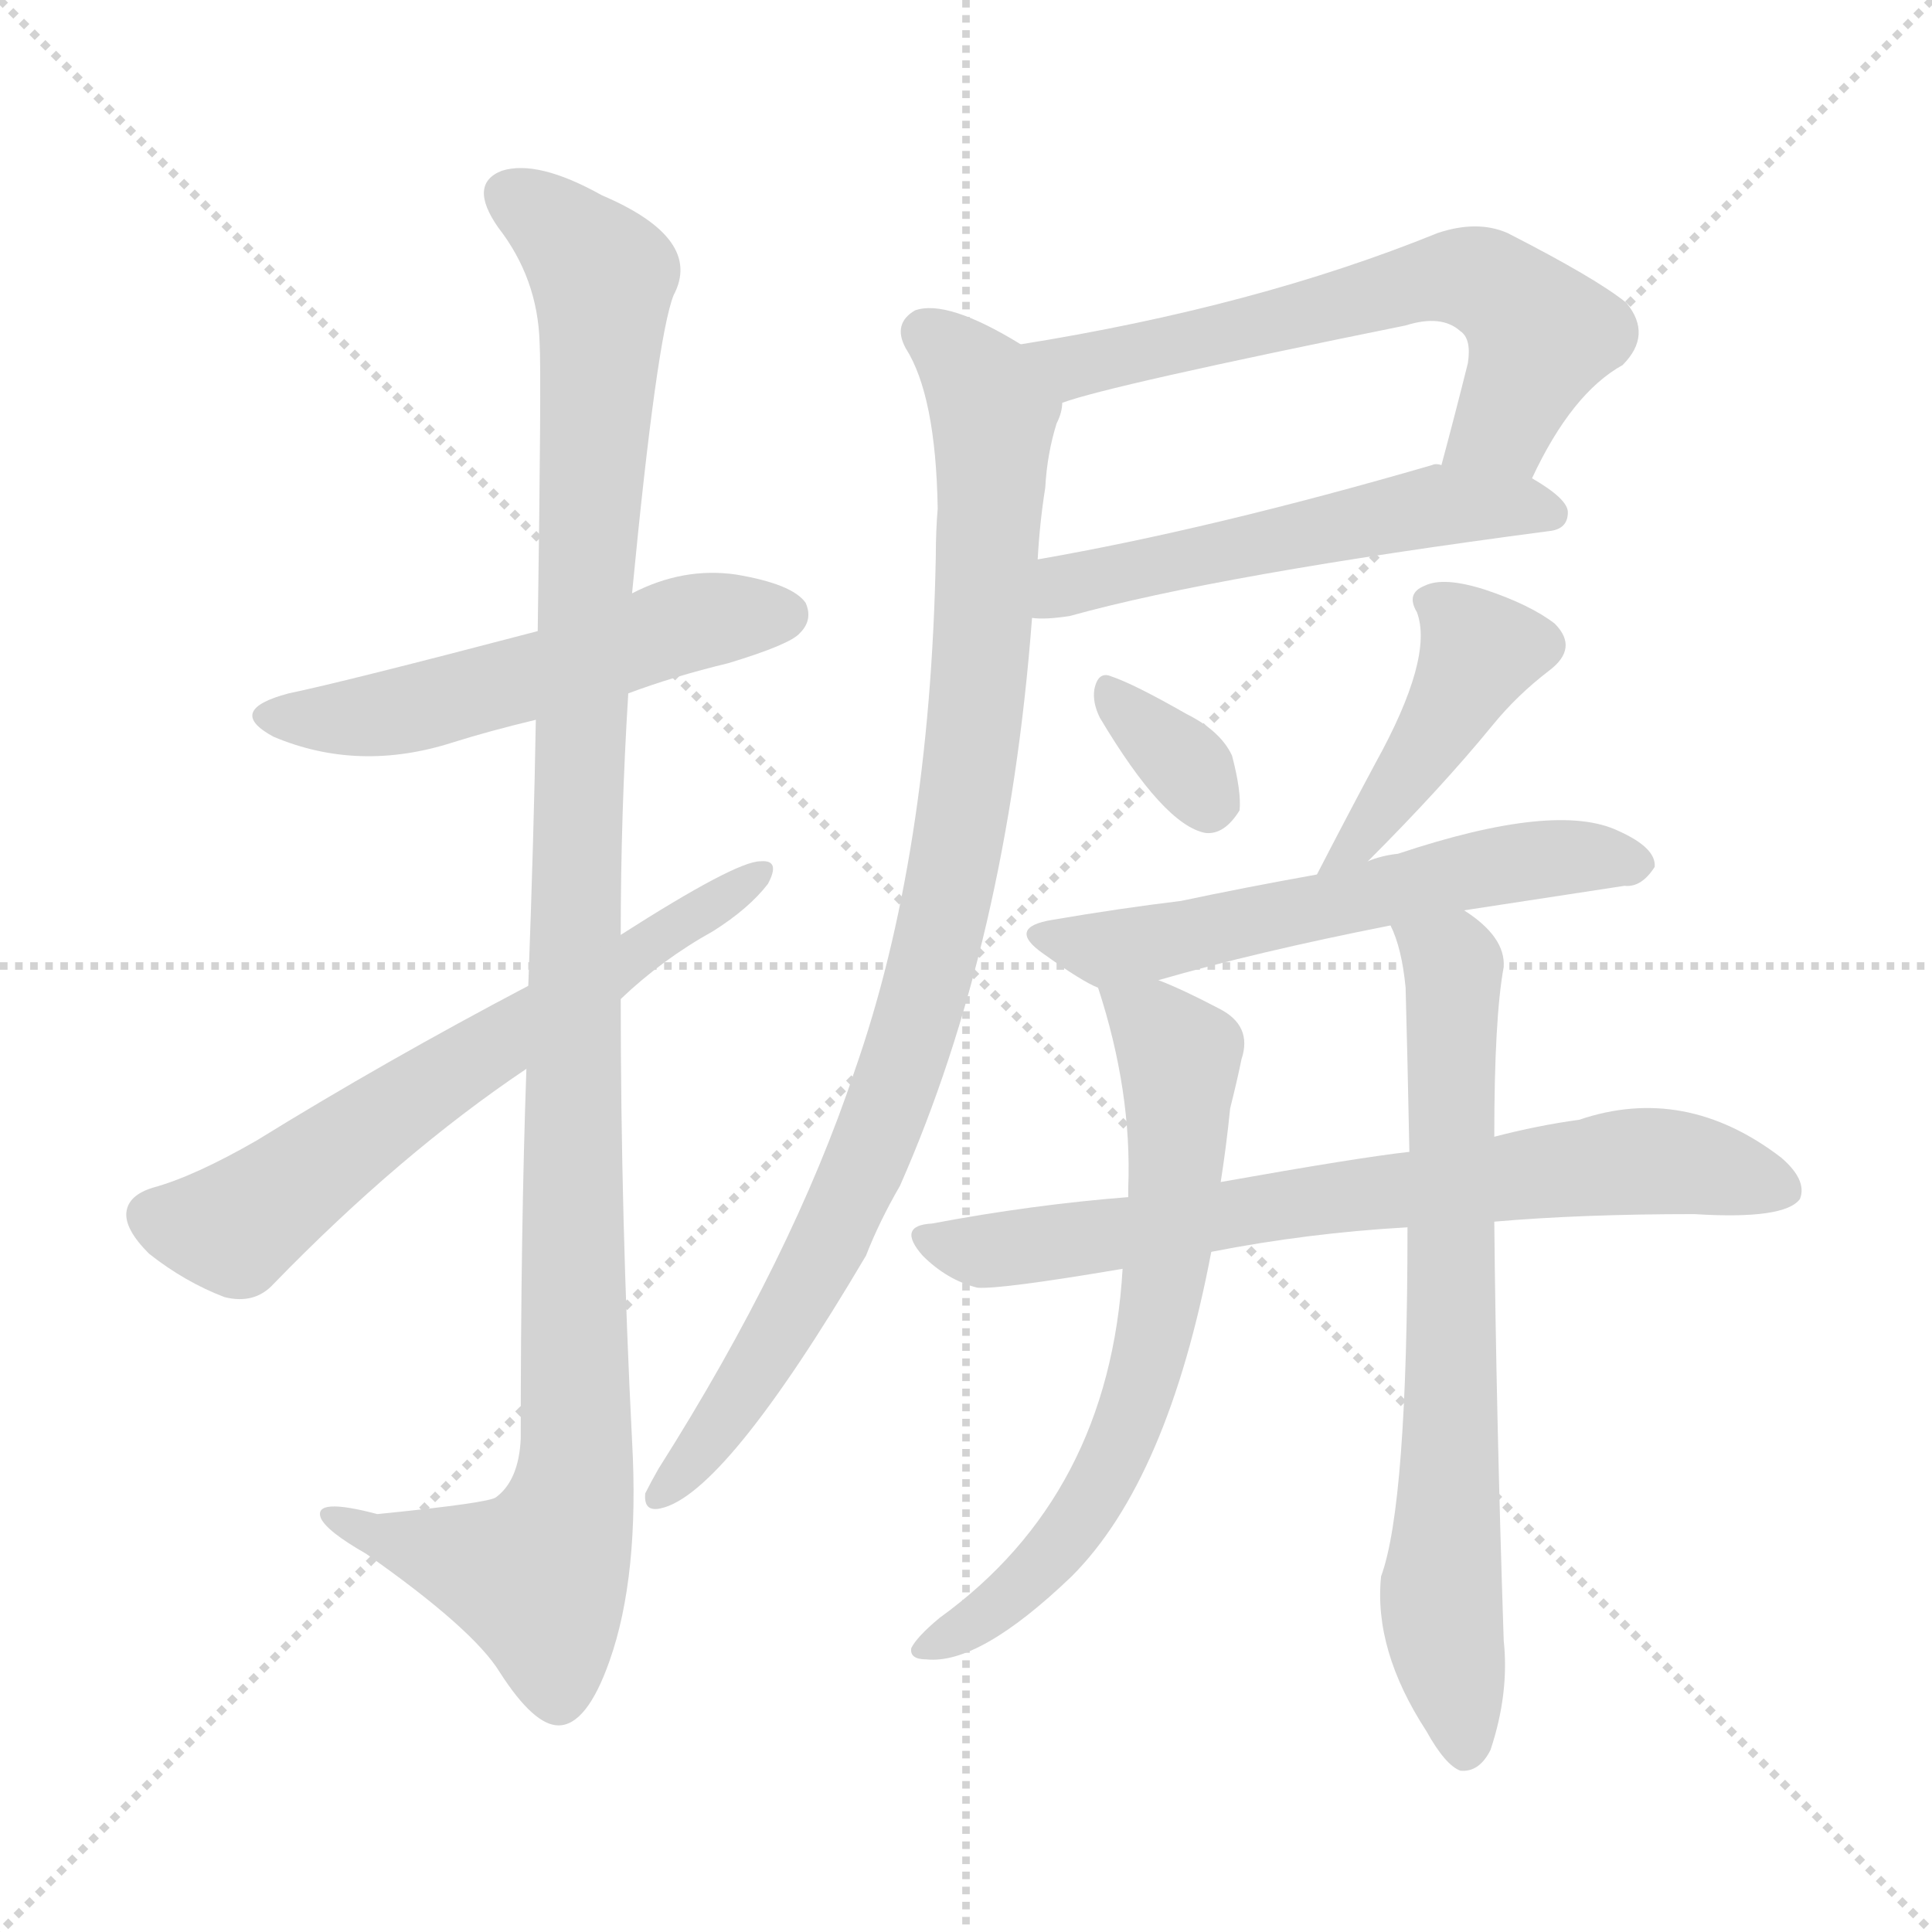 <svg version="1.1" viewBox="0 0 1024 1024" xmlns="http://www.w3.org/2000/svg">
  <g stroke="lightgray" stroke-dasharray="1,1" stroke-width="1" transform="scale(4, 4)">
    <line x1="0" y1="0" x2="256" y2="256"></line>
    <line x1="256" y1="0" x2="0" y2="256"></line>
    <line x1="128" y1="0" x2="128" y2="256"></line>
    <line x1="0" y1="128" x2="256" y2="128"></line>
  </g>
<g transform="scale(1, -1) translate(0, -900)">
   <style type="text/css">
    @keyframes keyframes0 {
      from {
       stroke: blue;
       stroke-dashoffset: 533;
       stroke-width: 128;
       }
       63% {
       animation-timing-function: step-end;
       stroke: blue;
       stroke-dashoffset: 0;
       stroke-width: 128;
       }
       to {
       stroke: black;
       stroke-width: 1024;
       }
       }
       #make-me-a-hanzi-animation-0 {
         animation: keyframes0 0.684s both;
         animation-delay: 0s;
         animation-timing-function: linear;
       }
    @keyframes keyframes1 {
      from {
       stroke: blue;
       stroke-dashoffset: 1123;
       stroke-width: 128;
       }
       79% {
       animation-timing-function: step-end;
       stroke: blue;
       stroke-dashoffset: 0;
       stroke-width: 128;
       }
       to {
       stroke: black;
       stroke-width: 1024;
       }
       }
       #make-me-a-hanzi-animation-1 {
         animation: keyframes1 1.164s both;
         animation-delay: 0.684s;
         animation-timing-function: linear;
       }
    @keyframes keyframes2 {
      from {
       stroke: blue;
       stroke-dashoffset: 635;
       stroke-width: 128;
       }
       67% {
       animation-timing-function: step-end;
       stroke: blue;
       stroke-dashoffset: 0;
       stroke-width: 128;
       }
       to {
       stroke: black;
       stroke-width: 1024;
       }
       }
       #make-me-a-hanzi-animation-2 {
         animation: keyframes2 0.767s both;
         animation-delay: 1.848s;
         animation-timing-function: linear;
       }
    @keyframes keyframes3 {
      from {
       stroke: blue;
       stroke-dashoffset: 624;
       stroke-width: 128;
       }
       67% {
       animation-timing-function: step-end;
       stroke: blue;
       stroke-dashoffset: 0;
       stroke-width: 128;
       }
       to {
       stroke: black;
       stroke-width: 1024;
       }
       }
       #make-me-a-hanzi-animation-3 {
         animation: keyframes3 0.758s both;
         animation-delay: 2.614s;
         animation-timing-function: linear;
       }
    @keyframes keyframes4 {
      from {
       stroke: blue;
       stroke-dashoffset: 533;
       stroke-width: 128;
       }
       63% {
       animation-timing-function: step-end;
       stroke: blue;
       stroke-dashoffset: 0;
       stroke-width: 128;
       }
       to {
       stroke: black;
       stroke-width: 1024;
       }
       }
       #make-me-a-hanzi-animation-4 {
         animation: keyframes4 0.684s both;
         animation-delay: 3.372s;
         animation-timing-function: linear;
       }
    @keyframes keyframes5 {
      from {
       stroke: blue;
       stroke-dashoffset: 924;
       stroke-width: 128;
       }
       75% {
       animation-timing-function: step-end;
       stroke: blue;
       stroke-dashoffset: 0;
       stroke-width: 128;
       }
       to {
       stroke: black;
       stroke-width: 1024;
       }
       }
       #make-me-a-hanzi-animation-5 {
         animation: keyframes5 1.002s both;
         animation-delay: 4.056s;
         animation-timing-function: linear;
       }
    @keyframes keyframes6 {
      from {
       stroke: blue;
       stroke-dashoffset: 333;
       stroke-width: 128;
       }
       52% {
       animation-timing-function: step-end;
       stroke: blue;
       stroke-dashoffset: 0;
       stroke-width: 128;
       }
       to {
       stroke: black;
       stroke-width: 1024;
       }
       }
       #make-me-a-hanzi-animation-6 {
         animation: keyframes6 0.521s both;
         animation-delay: 5.058s;
         animation-timing-function: linear;
       }
    @keyframes keyframes7 {
      from {
       stroke: blue;
       stroke-dashoffset: 430;
       stroke-width: 128;
       }
       58% {
       animation-timing-function: step-end;
       stroke: blue;
       stroke-dashoffset: 0;
       stroke-width: 128;
       }
       to {
       stroke: black;
       stroke-width: 1024;
       }
       }
       #make-me-a-hanzi-animation-7 {
         animation: keyframes7 0.6s both;
         animation-delay: 5.579s;
         animation-timing-function: linear;
       }
    @keyframes keyframes8 {
      from {
       stroke: blue;
       stroke-dashoffset: 575;
       stroke-width: 128;
       }
       65% {
       animation-timing-function: step-end;
       stroke: blue;
       stroke-dashoffset: 0;
       stroke-width: 128;
       }
       to {
       stroke: black;
       stroke-width: 1024;
       }
       }
       #make-me-a-hanzi-animation-8 {
         animation: keyframes8 0.718s both;
         animation-delay: 6.179s;
         animation-timing-function: linear;
       }
    @keyframes keyframes9 {
      from {
       stroke: blue;
       stroke-dashoffset: 716;
       stroke-width: 128;
       }
       70% {
       animation-timing-function: step-end;
       stroke: blue;
       stroke-dashoffset: 0;
       stroke-width: 128;
       }
       to {
       stroke: black;
       stroke-width: 1024;
       }
       }
       #make-me-a-hanzi-animation-9 {
         animation: keyframes9 0.833s both;
         animation-delay: 6.897s;
         animation-timing-function: linear;
       }
    @keyframes keyframes10 {
      from {
       stroke: blue;
       stroke-dashoffset: 666;
       stroke-width: 128;
       }
       68% {
       animation-timing-function: step-end;
       stroke: blue;
       stroke-dashoffset: 0;
       stroke-width: 128;
       }
       to {
       stroke: black;
       stroke-width: 1024;
       }
       }
       #make-me-a-hanzi-animation-10 {
         animation: keyframes10 0.792s both;
         animation-delay: 7.729s;
         animation-timing-function: linear;
       }
    @keyframes keyframes11 {
      from {
       stroke: blue;
       stroke-dashoffset: 704;
       stroke-width: 128;
       }
       70% {
       animation-timing-function: step-end;
       stroke: blue;
       stroke-dashoffset: 0;
       stroke-width: 128;
       }
       to {
       stroke: black;
       stroke-width: 1024;
       }
       }
       #make-me-a-hanzi-animation-11 {
         animation: keyframes11 0.823s both;
         animation-delay: 8.521s;
         animation-timing-function: linear;
       }
</style>
<path d="M 333.0 532.5 Q 357.0 541.5 386.0 548.5 Q 419.0 558.5 424.0 564.5 Q 431.0 571.5 427.0 580.5 Q 420.0 590.5 390.0 595.5 Q 362.0 599.5 335.0 585.5 L 285.0 565.5 Q 182.0 538.5 153.0 532.5 Q 119.0 523.5 145.0 509.5 Q 190.0 490.5 240.0 506.5 Q 259.0 512.5 284.0 518.5 L 333.0 532.5 Z" fill="lightgray"></path> 
<path d="M 279.0 333.5 Q 276.0 248.5 276.0 137.5 Q 275.0 115.5 263.0 106.5 Q 260.0 103.5 200.0 97.5 Q 166.0 106.5 170.0 95.5 Q 173.0 88.5 194.0 76.5 Q 251.0 36.5 265.0 13.5 Q 283.0 -14.5 296.0 -14.5 Q 311.0 -14.5 323.0 19.5 Q 339.0 64.5 335.0 136.5 Q 329.0 254.5 329.0 370.5 L 329.0 404.5 Q 329.0 468.5 333.0 532.5 L 335.0 585.5 Q 348.0 720.5 357.0 743.5 Q 373.0 773.5 319.0 796.5 Q 285.0 815.5 266.0 809.5 Q 248.0 802.5 264.0 779.5 Q 285.0 752.5 286.0 718.5 Q 287.0 702.5 285.0 565.5 L 284.0 518.5 Q 283.0 458.5 280.0 377.5 L 279.0 333.5 Z" fill="lightgray"></path> 
<path d="M 280.0 377.5 Q 204.0 337.5 136.0 295.5 Q 103.0 276.5 81.0 270.5 Q 68.0 266.5 67.0 257.5 Q 66.0 248.5 79.0 235.5 Q 98.0 220.5 119.0 212.5 Q 135.0 208.5 145.0 219.5 Q 212.0 288.5 279.0 333.5 L 329.0 370.5 Q 351.0 391.5 378.0 406.5 Q 397.0 418.5 407.0 431.5 Q 414.0 444.5 403.0 443.5 Q 390.0 443.5 329.0 404.5 L 280.0 377.5 Z" fill="lightgray"></path> 
<path d="M 812.0 646.5 Q 833.0 691.5 860.0 706.5 Q 876.0 722.5 862.0 739.5 Q 846.0 752.5 799.0 776.5 Q 783.0 783.5 762.0 776.5 Q 666.0 737.5 541.0 717.5 C 511.0 712.5 534.0 677.5 563.0 686.5 Q 587.0 695.5 745.0 727.5 Q 764.0 733.5 774.0 724.5 Q 780.0 720.5 778.0 707.5 Q 771.0 679.5 764.0 653.5 C 756.0 624.5 799.0 619.5 812.0 646.5 Z" fill="lightgray"></path> 
<path d="M 547.0 572.5 Q 554.0 571.5 567.0 573.5 Q 646.0 595.5 821.0 618.5 Q 831.0 619.5 831.0 628.5 Q 831.0 635.5 812.0 646.5 L 764.0 653.5 Q 761.0 654.5 759.0 653.5 Q 642.0 619.5 550.0 603.5 C 520.0 598.5 517.0 573.5 547.0 572.5 Z" fill="lightgray"></path> 
<path d="M 541.0 717.5 Q 502.0 741.5 485.0 735.5 Q 473.0 728.5 480.0 715.5 Q 496.0 690.5 497.0 630.5 Q 496.0 618.5 496.0 605.5 Q 493.0 446.5 453.0 332.5 Q 420.0 233.5 349.0 121.5 Q 345.0 114.5 342.0 108.5 Q 341.0 98.5 350.0 100.5 Q 384.0 107.5 459.0 234.5 Q 466.0 252.5 477.0 271.5 Q 534.0 400.5 547.0 572.5 L 550.0 603.5 Q 551.0 622.5 554.0 641.5 Q 555.0 659.5 560.0 675.5 Q 563.0 681.5 563.0 686.5 C 567.0 702.5 567.0 702.5 541.0 717.5 Z" fill="lightgray"></path> 
<path d="M 583.0 519.5 Q 617.0 462.5 639.0 458.5 Q 649.0 457.5 657.0 470.5 Q 658.0 480.5 653.0 499.5 Q 647.0 512.5 629.0 521.5 Q 601.0 537.5 589.0 541.5 Q 582.0 544.5 580.0 534.5 Q 579.0 527.5 583.0 519.5 Z" fill="lightgray"></path> 
<path d="M 725.0 443.5 Q 764.0 482.5 791.0 515.5 Q 804.0 531.5 821.0 544.5 Q 837.0 556.5 824.0 569.5 Q 811.0 579.5 787.0 587.5 Q 765.0 594.5 755.0 589.5 Q 745.0 585.5 751.0 575.5 Q 760.0 551.5 729.0 495.5 Q 714.0 467.5 698.0 436.5 C 684.0 409.5 704.0 422.5 725.0 443.5 Z" fill="lightgray"></path> 
<path d="M 776.0 417.5 Q 822.0 424.5 861.0 430.5 Q 870.0 429.5 877.0 440.5 Q 878.0 450.5 858.0 459.5 Q 825.0 475.5 741.0 447.5 Q 732.0 446.5 725.0 443.5 L 698.0 436.5 Q 659.0 429.5 626.0 422.5 Q 593.0 418.5 558.0 412.5 Q 533.0 408.5 553.0 394.5 Q 574.0 379.5 582.0 376.5 C 588.0 373.5 588.0 373.5 614.0 380.5 Q 666.0 395.5 737.0 409.5 L 776.0 417.5 Z" fill="lightgray"></path> 
<path d="M 792.0 252.5 Q 838.0 256.5 898.0 256.5 Q 946.0 253.5 954.0 264.5 Q 958.0 274.5 944.0 286.5 Q 893.0 325.5 837.0 306.5 Q 815.0 303.5 792.0 297.5 L 747.0 289.5 Q 720.0 286.5 647.0 273.5 L 598.0 265.5 Q 547.0 261.5 494.0 251.5 Q 475.0 250.5 489.0 234.5 Q 502.0 221.5 518.0 217.5 Q 530.0 216.5 595.0 227.5 L 642.0 236.5 Q 693.0 246.5 746.0 249.5 L 792.0 252.5 Z" fill="lightgray"></path> 
<path d="M 582.0 376.5 Q 600.0 321.5 598.0 270.5 Q 598.0 269.5 598.0 265.5 L 595.0 227.5 Q 588.0 107.5 498.0 42.5 Q 486.0 32.5 483.0 26.5 Q 482.0 20.5 491.0 20.5 Q 519.0 17.5 568.0 64.5 Q 619.0 115.5 642.0 236.5 L 647.0 273.5 Q 650.0 292.5 652.0 312.5 Q 656.0 328.5 658.0 338.5 Q 664.0 356.5 646.0 365.5 Q 627.0 375.5 614.0 380.5 C 586.0 392.5 576.0 396.5 582.0 376.5 Z" fill="lightgray"></path> 
<path d="M 746.0 249.5 Q 746.0 102.5 732.0 64.5 Q 728.0 25.5 756.0 -17.5 Q 766.0 -35.5 774.0 -38.5 Q 784.0 -39.5 790.0 -27.5 Q 800.0 2.5 797.0 30.5 Q 793.0 151.5 792.0 252.5 L 792.0 297.5 Q 792.0 360.5 797.0 387.5 Q 798.0 403.5 776.0 417.5 C 752.0 436.5 727.0 437.5 737.0 409.5 Q 743.0 397.5 745.0 376.5 Q 746.0 340.5 747.0 289.5 L 746.0 249.5 Z" fill="lightgray"></path> 
      <clipPath id="make-me-a-hanzi-clip-0">
      <path d="M 333.0 532.5 Q 357.0 541.5 386.0 548.5 Q 419.0 558.5 424.0 564.5 Q 431.0 571.5 427.0 580.5 Q 420.0 590.5 390.0 595.5 Q 362.0 599.5 335.0 585.5 L 285.0 565.5 Q 182.0 538.5 153.0 532.5 Q 119.0 523.5 145.0 509.5 Q 190.0 490.5 240.0 506.5 Q 259.0 512.5 284.0 518.5 L 333.0 532.5 Z" fill="lightgray"></path>
      </clipPath>
      <path clip-path="url(#make-me-a-hanzi-clip-0)" d="M 146.0 521.5 L 212.0 522.5 L 358.0 567.5 L 416.0 574.5 " fill="none" id="make-me-a-hanzi-animation-0" stroke-dasharray="405 810" stroke-linecap="round"></path>

      <clipPath id="make-me-a-hanzi-clip-1">
      <path d="M 279.0 333.5 Q 276.0 248.5 276.0 137.5 Q 275.0 115.5 263.0 106.5 Q 260.0 103.5 200.0 97.5 Q 166.0 106.5 170.0 95.5 Q 173.0 88.5 194.0 76.5 Q 251.0 36.5 265.0 13.5 Q 283.0 -14.5 296.0 -14.5 Q 311.0 -14.5 323.0 19.5 Q 339.0 64.5 335.0 136.5 Q 329.0 254.5 329.0 370.5 L 329.0 404.5 Q 329.0 468.5 333.0 532.5 L 335.0 585.5 Q 348.0 720.5 357.0 743.5 Q 373.0 773.5 319.0 796.5 Q 285.0 815.5 266.0 809.5 Q 248.0 802.5 264.0 779.5 Q 285.0 752.5 286.0 718.5 Q 287.0 702.5 285.0 565.5 L 284.0 518.5 Q 283.0 458.5 280.0 377.5 L 279.0 333.5 Z" fill="lightgray"></path>
      </clipPath>
      <path clip-path="url(#make-me-a-hanzi-clip-1)" d="M 273.0 793.5 L 289.0 785.5 L 320.0 752.5 L 308.0 578.5 L 304.0 110.5 L 285.0 64.5 L 177.0 94.5 " fill="none" id="make-me-a-hanzi-animation-1" stroke-dasharray="995 1990" stroke-linecap="round"></path>

      <clipPath id="make-me-a-hanzi-clip-2">
      <path d="M 280.0 377.5 Q 204.0 337.5 136.0 295.5 Q 103.0 276.5 81.0 270.5 Q 68.0 266.5 67.0 257.5 Q 66.0 248.5 79.0 235.5 Q 98.0 220.5 119.0 212.5 Q 135.0 208.5 145.0 219.5 Q 212.0 288.5 279.0 333.5 L 329.0 370.5 Q 351.0 391.5 378.0 406.5 Q 397.0 418.5 407.0 431.5 Q 414.0 444.5 403.0 443.5 Q 390.0 443.5 329.0 404.5 L 280.0 377.5 Z" fill="lightgray"></path>
      </clipPath>
      <path clip-path="url(#make-me-a-hanzi-clip-2)" d="M 80.0 255.5 L 124.0 249.5 L 242.0 334.5 L 401.0 436.5 " fill="none" id="make-me-a-hanzi-animation-2" stroke-dasharray="507 1014" stroke-linecap="round"></path>

      <clipPath id="make-me-a-hanzi-clip-3">
      <path d="M 812.0 646.5 Q 833.0 691.5 860.0 706.5 Q 876.0 722.5 862.0 739.5 Q 846.0 752.5 799.0 776.5 Q 783.0 783.5 762.0 776.5 Q 666.0 737.5 541.0 717.5 C 511.0 712.5 534.0 677.5 563.0 686.5 Q 587.0 695.5 745.0 727.5 Q 764.0 733.5 774.0 724.5 Q 780.0 720.5 778.0 707.5 Q 771.0 679.5 764.0 653.5 C 756.0 624.5 799.0 619.5 812.0 646.5 Z" fill="lightgray"></path>
      </clipPath>
      <path clip-path="url(#make-me-a-hanzi-clip-3)" d="M 550.0 715.5 L 575.0 706.5 L 775.0 753.5 L 795.0 746.5 L 817.0 722.5 L 797.0 674.5 L 771.0 658.5 " fill="none" id="make-me-a-hanzi-animation-3" stroke-dasharray="496 992" stroke-linecap="round"></path>

      <clipPath id="make-me-a-hanzi-clip-4">
      <path d="M 547.0 572.5 Q 554.0 571.5 567.0 573.5 Q 646.0 595.5 821.0 618.5 Q 831.0 619.5 831.0 628.5 Q 831.0 635.5 812.0 646.5 L 764.0 653.5 Q 761.0 654.5 759.0 653.5 Q 642.0 619.5 550.0 603.5 C 520.0 598.5 517.0 573.5 547.0 572.5 Z" fill="lightgray"></path>
      </clipPath>
      <path clip-path="url(#make-me-a-hanzi-clip-4)" d="M 551.0 579.5 L 573.0 592.5 L 739.0 628.5 L 821.0 628.5 " fill="none" id="make-me-a-hanzi-animation-4" stroke-dasharray="405 810" stroke-linecap="round"></path>

      <clipPath id="make-me-a-hanzi-clip-5">
      <path d="M 541.0 717.5 Q 502.0 741.5 485.0 735.5 Q 473.0 728.5 480.0 715.5 Q 496.0 690.5 497.0 630.5 Q 496.0 618.5 496.0 605.5 Q 493.0 446.5 453.0 332.5 Q 420.0 233.5 349.0 121.5 Q 345.0 114.5 342.0 108.5 Q 341.0 98.5 350.0 100.5 Q 384.0 107.5 459.0 234.5 Q 466.0 252.5 477.0 271.5 Q 534.0 400.5 547.0 572.5 L 550.0 603.5 Q 551.0 622.5 554.0 641.5 Q 555.0 659.5 560.0 675.5 Q 563.0 681.5 563.0 686.5 C 567.0 702.5 567.0 702.5 541.0 717.5 Z" fill="lightgray"></path>
      </clipPath>
      <path clip-path="url(#make-me-a-hanzi-clip-5)" d="M 490.0 723.5 L 518.0 698.5 L 526.0 678.5 L 519.0 532.5 L 496.0 394.5 L 460.0 286.5 L 425.0 211.5 L 383.0 146.5 L 351.0 109.5 " fill="none" id="make-me-a-hanzi-animation-5" stroke-dasharray="796 1592" stroke-linecap="round"></path>

      <clipPath id="make-me-a-hanzi-clip-6">
      <path d="M 583.0 519.5 Q 617.0 462.5 639.0 458.5 Q 649.0 457.5 657.0 470.5 Q 658.0 480.5 653.0 499.5 Q 647.0 512.5 629.0 521.5 Q 601.0 537.5 589.0 541.5 Q 582.0 544.5 580.0 534.5 Q 579.0 527.5 583.0 519.5 Z" fill="lightgray"></path>
      </clipPath>
      <path clip-path="url(#make-me-a-hanzi-clip-6)" d="M 590.0 530.5 L 631.0 491.5 L 640.0 473.5 " fill="none" id="make-me-a-hanzi-animation-6" stroke-dasharray="205 410" stroke-linecap="round"></path>

      <clipPath id="make-me-a-hanzi-clip-7">
      <path d="M 725.0 443.5 Q 764.0 482.5 791.0 515.5 Q 804.0 531.5 821.0 544.5 Q 837.0 556.5 824.0 569.5 Q 811.0 579.5 787.0 587.5 Q 765.0 594.5 755.0 589.5 Q 745.0 585.5 751.0 575.5 Q 760.0 551.5 729.0 495.5 Q 714.0 467.5 698.0 436.5 C 684.0 409.5 704.0 422.5 725.0 443.5 Z" fill="lightgray"></path>
      </clipPath>
      <path clip-path="url(#make-me-a-hanzi-clip-7)" d="M 762.0 580.5 L 784.0 552.5 L 723.0 456.5 L 704.0 441.5 " fill="none" id="make-me-a-hanzi-animation-7" stroke-dasharray="302 604" stroke-linecap="round"></path>

      <clipPath id="make-me-a-hanzi-clip-8">
      <path d="M 776.0 417.5 Q 822.0 424.5 861.0 430.5 Q 870.0 429.5 877.0 440.5 Q 878.0 450.5 858.0 459.5 Q 825.0 475.5 741.0 447.5 Q 732.0 446.5 725.0 443.5 L 698.0 436.5 Q 659.0 429.5 626.0 422.5 Q 593.0 418.5 558.0 412.5 Q 533.0 408.5 553.0 394.5 Q 574.0 379.5 582.0 376.5 C 588.0 373.5 588.0 373.5 614.0 380.5 Q 666.0 395.5 737.0 409.5 L 776.0 417.5 Z" fill="lightgray"></path>
      </clipPath>
      <path clip-path="url(#make-me-a-hanzi-clip-8)" d="M 554.0 404.5 L 586.0 396.5 L 792.0 441.5 L 831.0 446.5 L 867.0 442.5 " fill="none" id="make-me-a-hanzi-animation-8" stroke-dasharray="447 894" stroke-linecap="round"></path>

      <clipPath id="make-me-a-hanzi-clip-9">
      <path d="M 792.0 252.5 Q 838.0 256.5 898.0 256.5 Q 946.0 253.5 954.0 264.5 Q 958.0 274.5 944.0 286.5 Q 893.0 325.5 837.0 306.5 Q 815.0 303.5 792.0 297.5 L 747.0 289.5 Q 720.0 286.5 647.0 273.5 L 598.0 265.5 Q 547.0 261.5 494.0 251.5 Q 475.0 250.5 489.0 234.5 Q 502.0 221.5 518.0 217.5 Q 530.0 216.5 595.0 227.5 L 642.0 236.5 Q 693.0 246.5 746.0 249.5 L 792.0 252.5 Z" fill="lightgray"></path>
      </clipPath>
      <path clip-path="url(#make-me-a-hanzi-clip-9)" d="M 491.0 243.5 L 541.0 238.5 L 864.0 284.5 L 899.0 282.5 L 946.0 269.5 " fill="none" id="make-me-a-hanzi-animation-9" stroke-dasharray="588 1176" stroke-linecap="round"></path>

      <clipPath id="make-me-a-hanzi-clip-10">
      <path d="M 582.0 376.5 Q 600.0 321.5 598.0 270.5 Q 598.0 269.5 598.0 265.5 L 595.0 227.5 Q 588.0 107.5 498.0 42.5 Q 486.0 32.5 483.0 26.5 Q 482.0 20.5 491.0 20.5 Q 519.0 17.5 568.0 64.5 Q 619.0 115.5 642.0 236.5 L 647.0 273.5 Q 650.0 292.5 652.0 312.5 Q 656.0 328.5 658.0 338.5 Q 664.0 356.5 646.0 365.5 Q 627.0 375.5 614.0 380.5 C 586.0 392.5 576.0 396.5 582.0 376.5 Z" fill="lightgray"></path>
      </clipPath>
      <path clip-path="url(#make-me-a-hanzi-clip-10)" d="M 588.0 369.5 L 611.0 357.5 L 625.0 339.5 L 619.0 231.5 L 609.0 177.5 L 568.0 88.5 L 537.0 54.5 L 490.0 27.5 " fill="none" id="make-me-a-hanzi-animation-10" stroke-dasharray="538 1076" stroke-linecap="round"></path>

      <clipPath id="make-me-a-hanzi-clip-11">
      <path d="M 746.0 249.5 Q 746.0 102.5 732.0 64.5 Q 728.0 25.5 756.0 -17.5 Q 766.0 -35.5 774.0 -38.5 Q 784.0 -39.5 790.0 -27.5 Q 800.0 2.5 797.0 30.5 Q 793.0 151.5 792.0 252.5 L 792.0 297.5 Q 792.0 360.5 797.0 387.5 Q 798.0 403.5 776.0 417.5 C 752.0 436.5 727.0 437.5 737.0 409.5 Q 743.0 397.5 745.0 376.5 Q 746.0 340.5 747.0 289.5 L 746.0 249.5 Z" fill="lightgray"></path>
      </clipPath>
      <path clip-path="url(#make-me-a-hanzi-clip-11)" d="M 744.0 407.5 L 770.0 386.5 L 764.0 47.5 L 776.0 -27.5 " fill="none" id="make-me-a-hanzi-animation-11" stroke-dasharray="576 1152" stroke-linecap="round"></path>

</g>
</svg>
